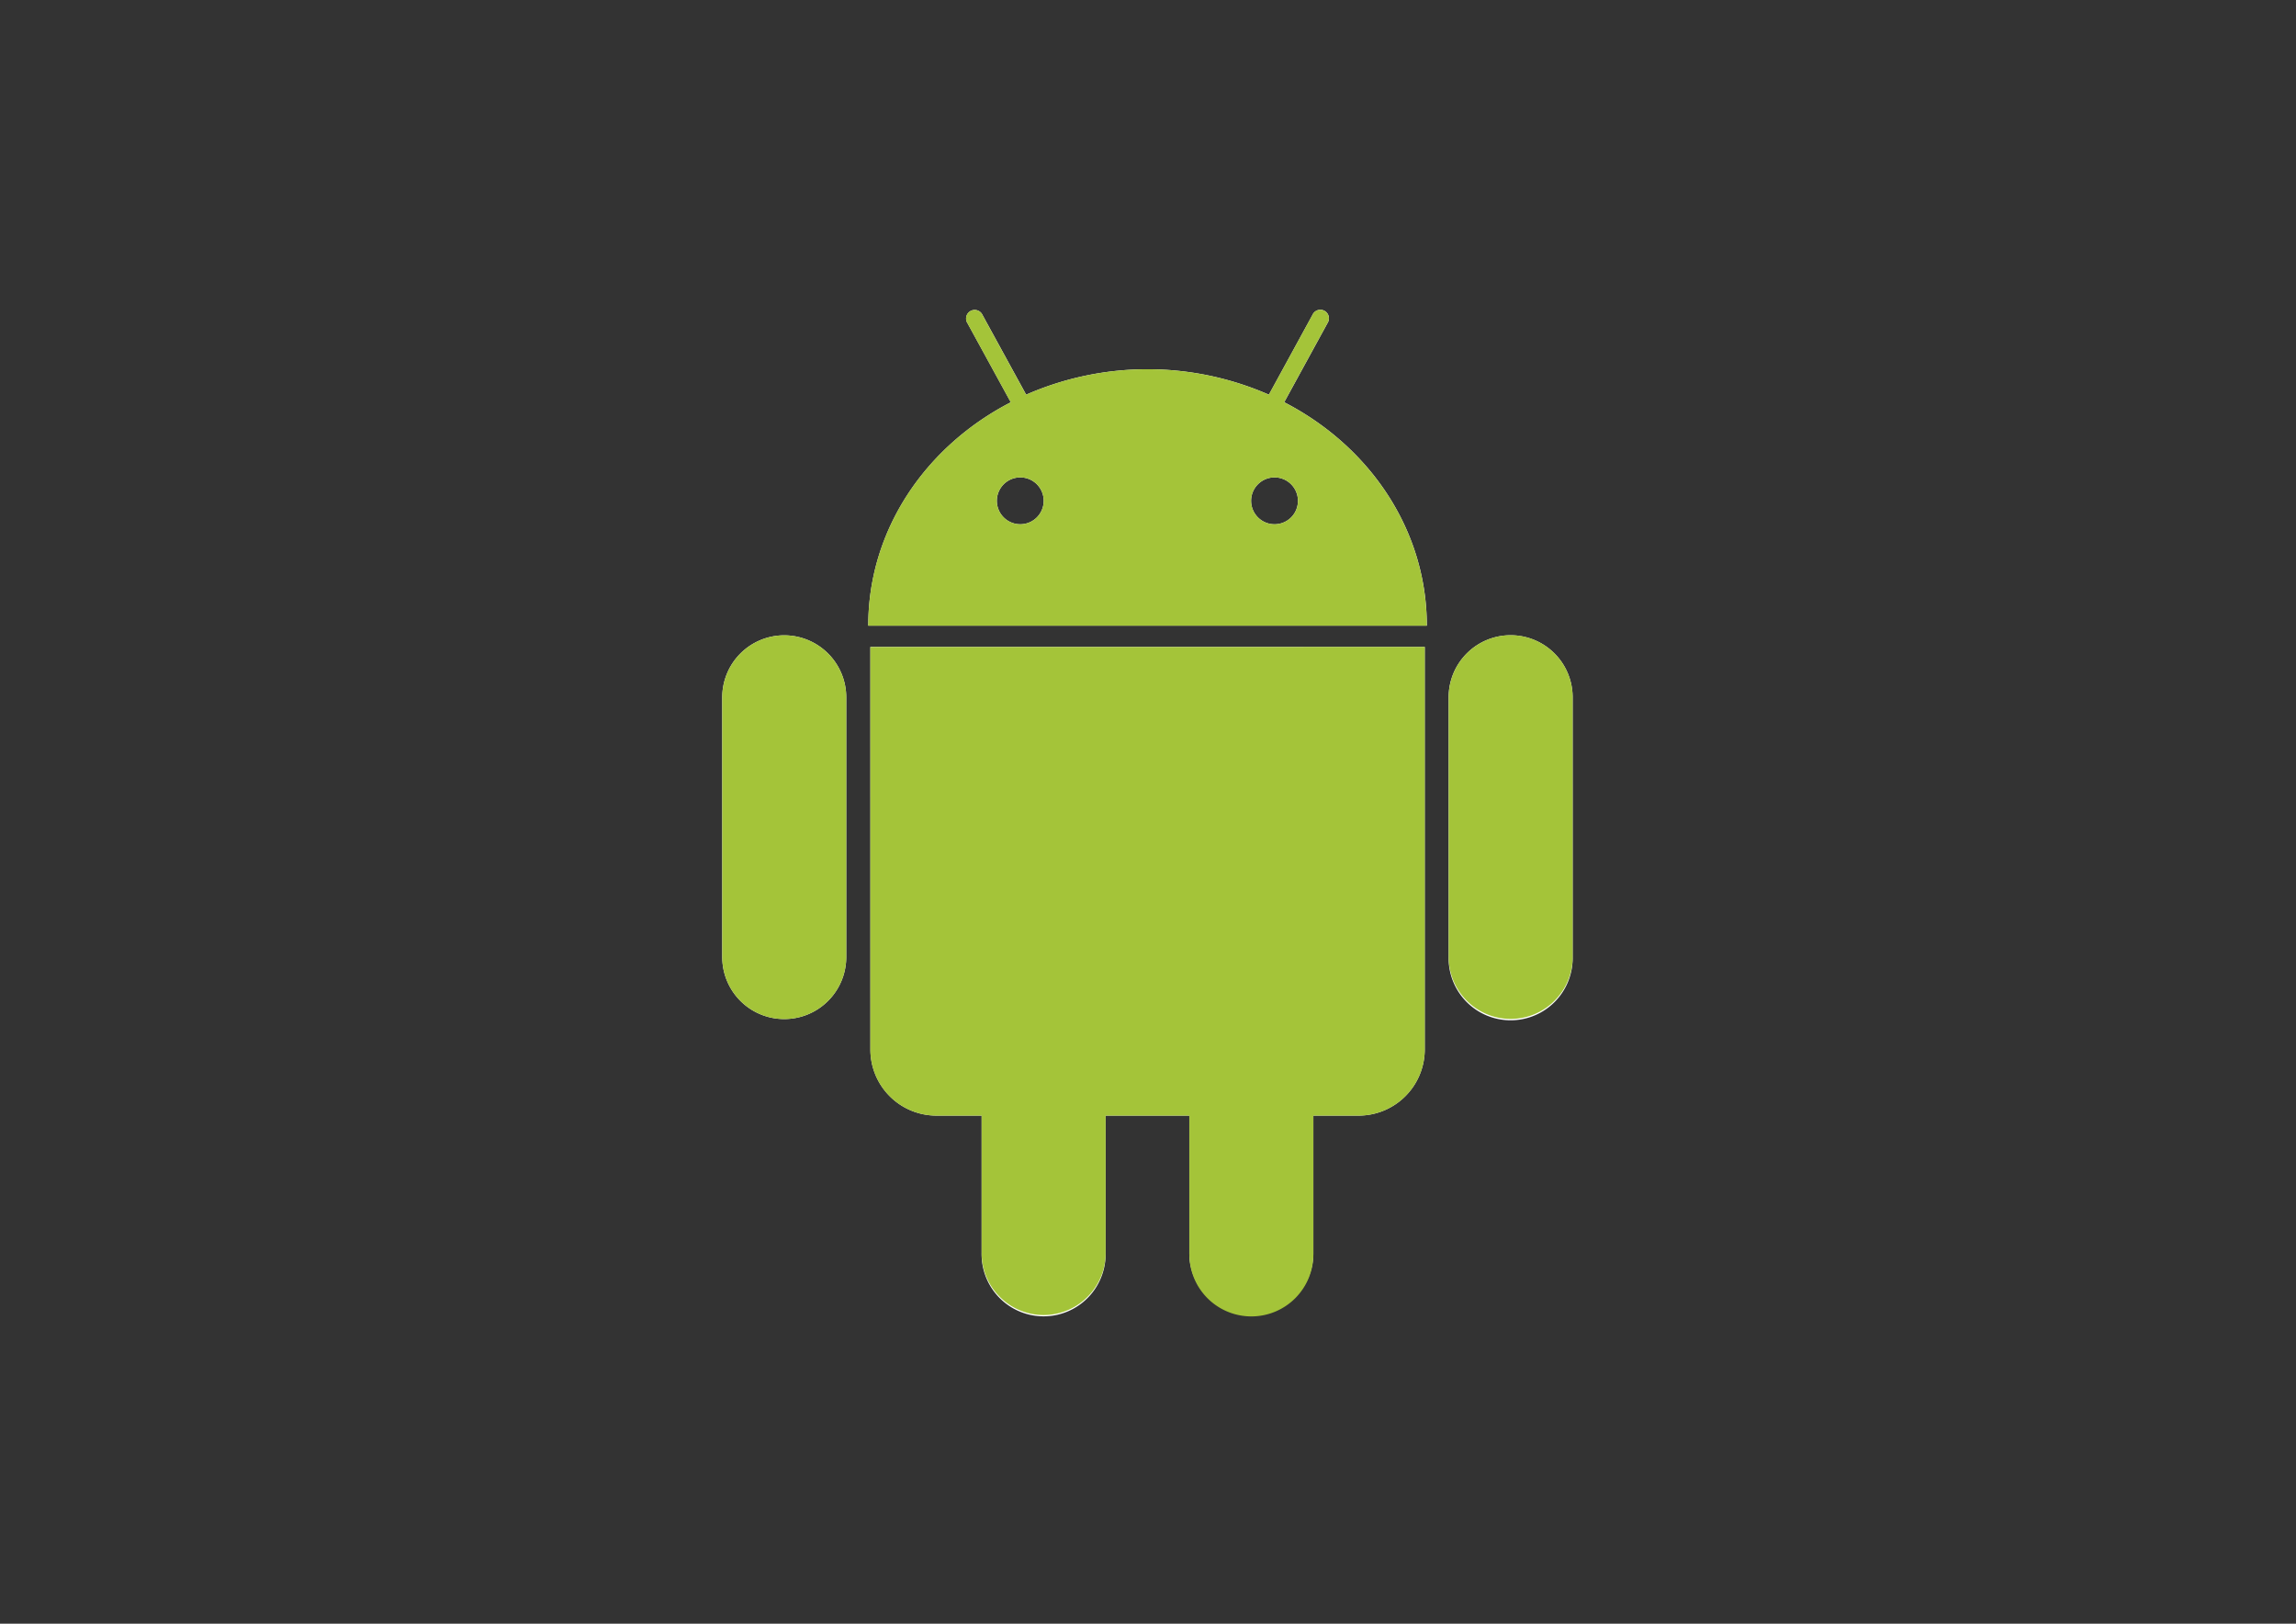 <svg id="Layer_1" data-name="Layer 1" xmlns="http://www.w3.org/2000/svg" viewBox="0 0 841.89 595.28"><rect x="0" y="0" width="841.89" height="595.28" fill="#333333" stroke="none"/><defs><style>.cls-1{fill:#fff;}.cls-2{fill:#a4c439;}</style></defs><title>Artboard 1</title><path class="cls-1" d="M287.56,232.92a22.74,22.74,0,0,0-22.73,22.74l0,95.21a22.73,22.73,0,1,0,45.47,0V255.64a22.75,22.75,0,0,0-22.75-22.72"/><path class="cls-1" d="M470.92,147.42l15.87-29a3.15,3.15,0,1,0-5.52-3l-16,29.27a110.84,110.84,0,0,0-89,0l-16-29.21a3.15,3.15,0,1,0-5.52,3l15.88,29c-31.2,16.09-52.27,46.73-52.25,81.9l204.81,0c0-35.17-21-65.74-52.18-81.86M374.1,192.2a8.59,8.59,0,1,1,8.6-8.58,8.59,8.59,0,0,1-8.6,8.58m93.26,0a8.59,8.59,0,1,1,8.57-8.58,8.57,8.57,0,0,1-8.57,8.58"/><path class="cls-1" d="M319.16,384.76A24.22,24.22,0,0,0,343.42,409h16.52l0,50.38a22.73,22.73,0,1,0,45.45,0V409h30.7V459.4a22.74,22.74,0,0,0,45.49,0V409h16.58a24.28,24.28,0,0,0,24.26-24.27l0-147.56-203.27,0Z"/><path class="cls-1" d="M553.91,232.89a22.73,22.73,0,0,0-22.73,22.74v95.21a22.74,22.74,0,1,0,45.47,0l0-95.21a22.73,22.73,0,0,0-22.73-22.74"/><path class="cls-2" d="M287.56,232.92a22.74,22.74,0,0,0-22.73,22.74l0,95.21a22.73,22.73,0,1,0,45.47,0V255.64a22.75,22.75,0,0,0-22.75-22.72m183.35-85.5,15.87-29a3.15,3.15,0,1,0-5.52-3l-16,29.28a110.79,110.79,0,0,0-89,0l-16-29.21a3.15,3.15,0,1,0-5.52,3l15.88,29c-31.2,16.09-52.27,46.72-52.25,81.9l204.81,0c0-35.17-21-65.74-52.18-81.86M374.1,192.2a8.59,8.59,0,1,1,8.6-8.58,8.59,8.59,0,0,1-8.6,8.58m93.26,0a8.59,8.59,0,1,1,8.57-8.58,8.58,8.58,0,0,1-8.57,8.58m-148.23,45,0,147.56A24.23,24.23,0,0,0,343.42,409h16.52l0,50.38a22.73,22.73,0,1,0,45.47,0V409h30.7V459.4a22.74,22.74,0,1,0,45.47,0V409h16.58a24.27,24.27,0,0,0,24.27-24.27l0-147.56Zm257.52,18.41a22.73,22.73,0,1,0-45.46,0l0,95.21a22.73,22.73,0,1,0,45.47,0Z"/></svg>

